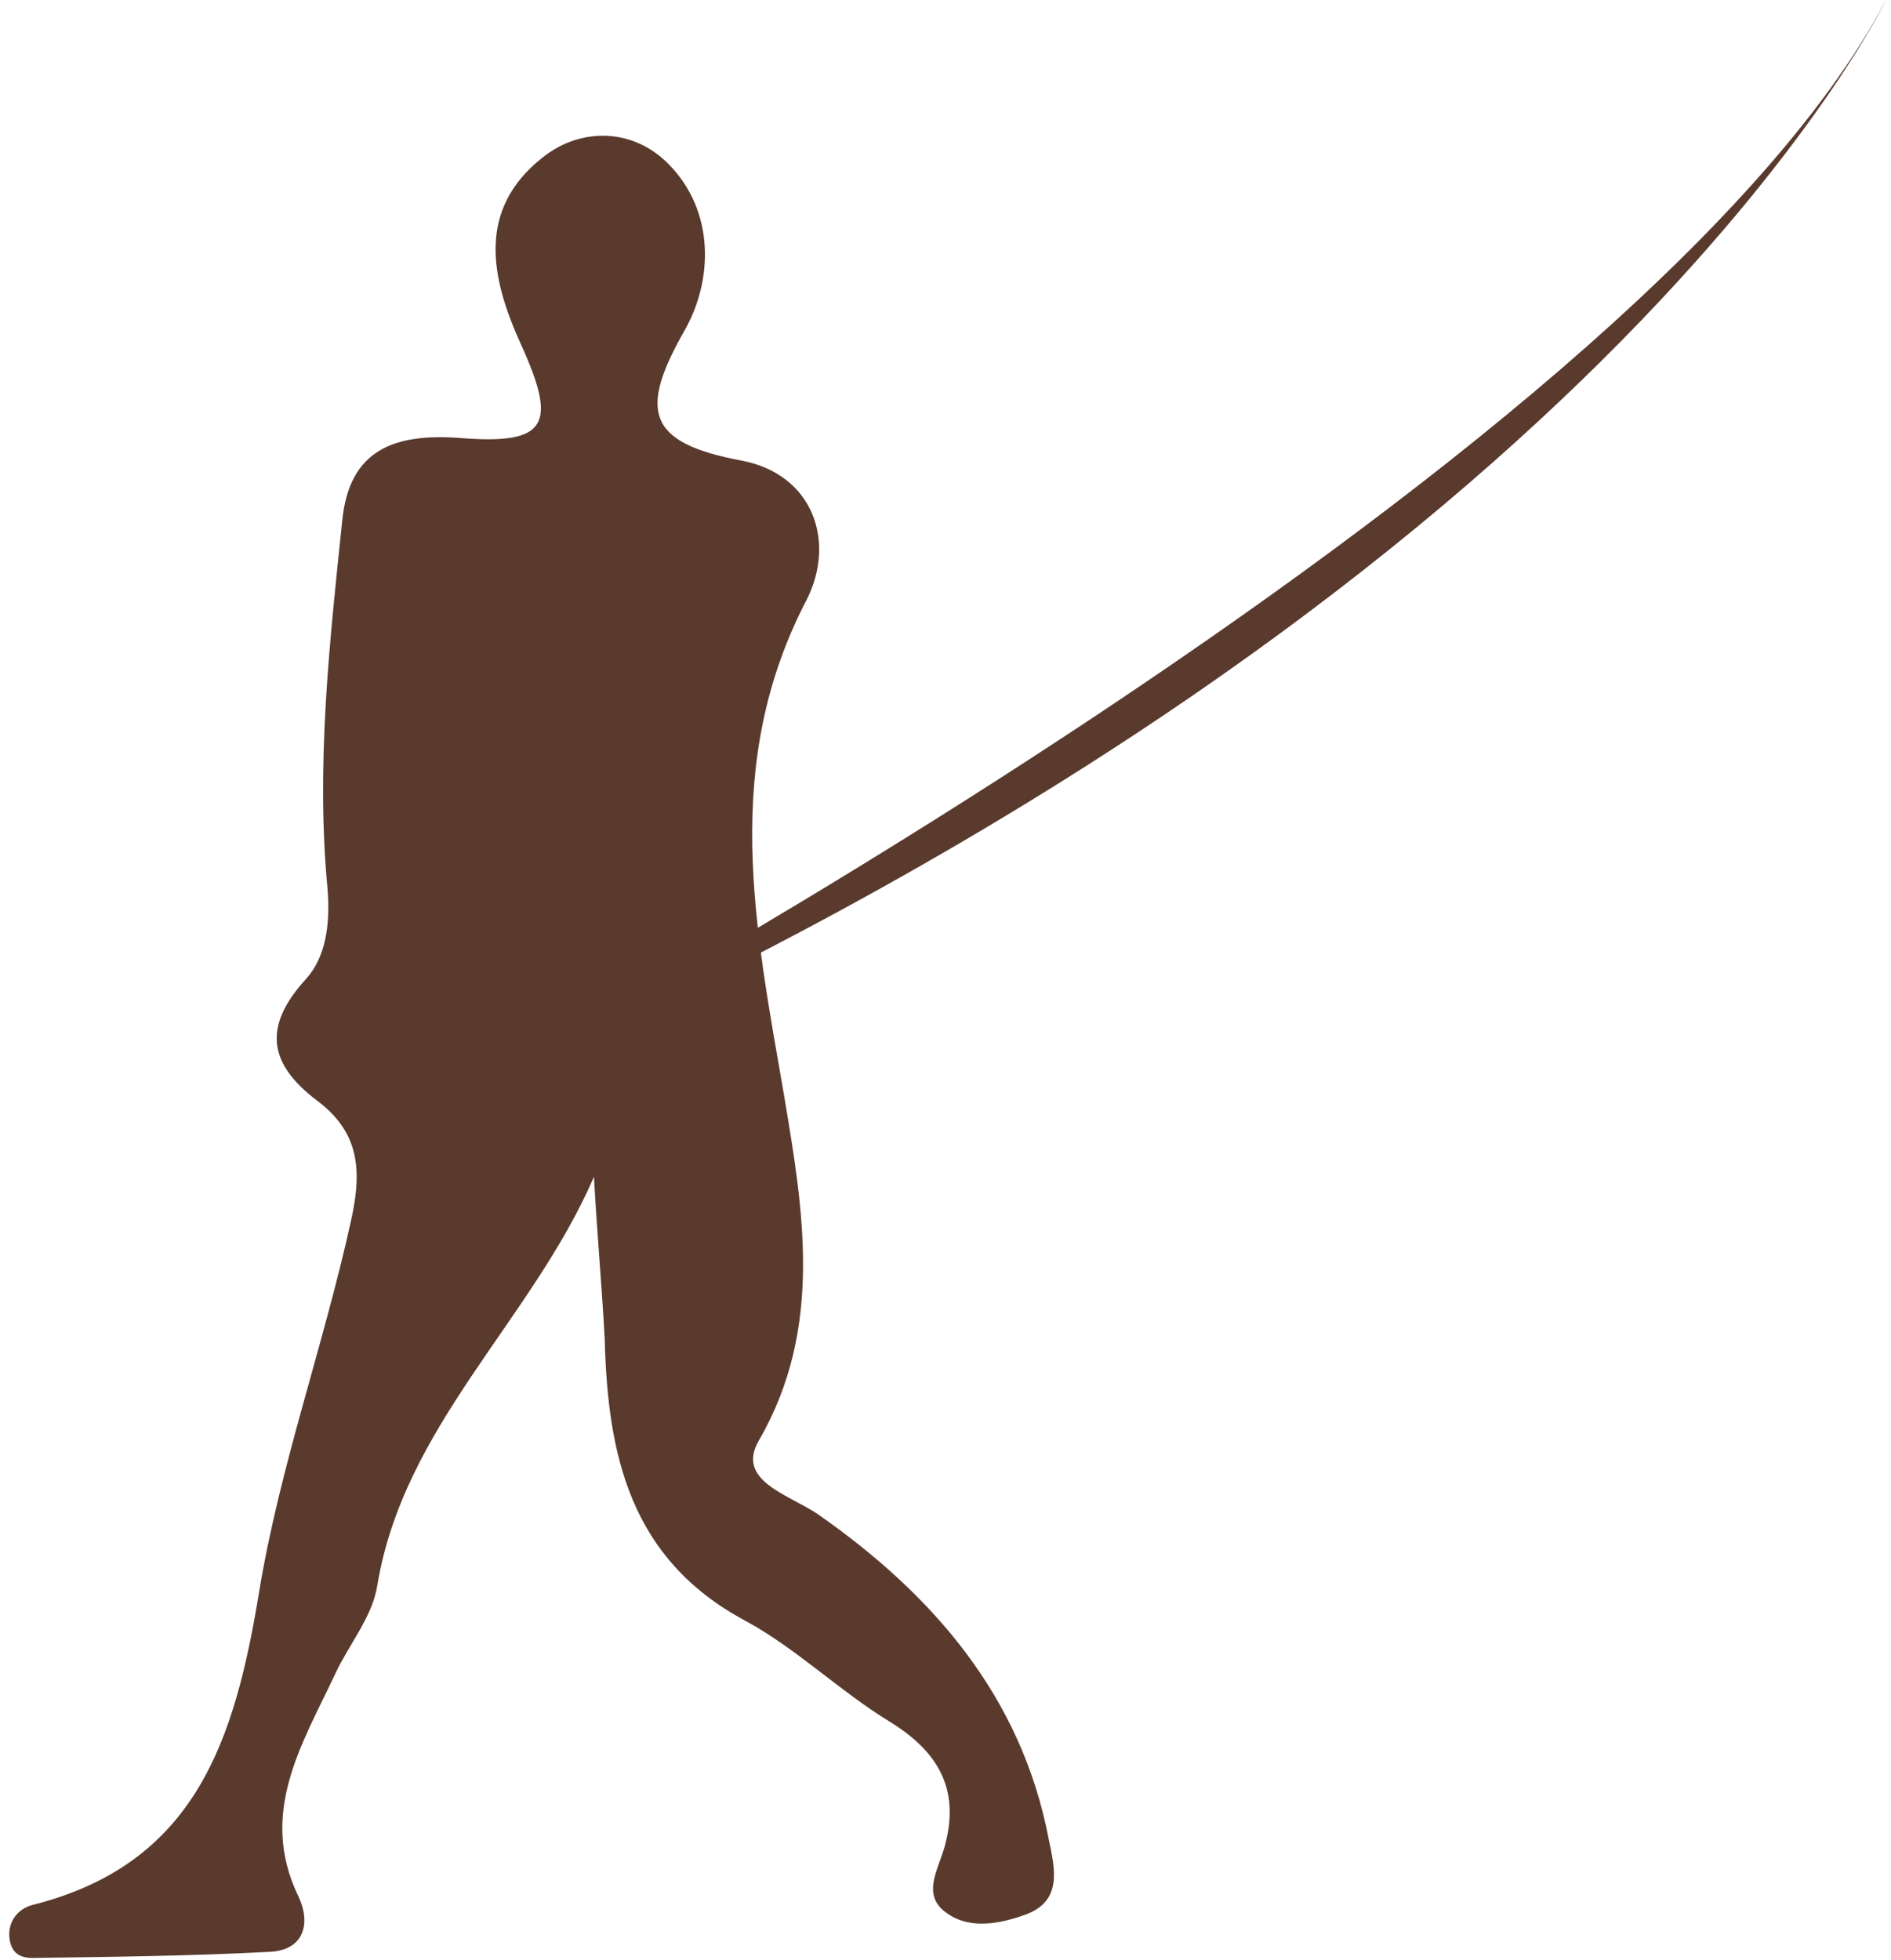 <svg width="193" height="200" viewBox="0 0 193 200" fill="none" xmlns="http://www.w3.org/2000/svg">
<path d="M60.621 120.1C54.246 134.8 41.198 145.5 38.509 161.8C38.011 165 35.62 167.8 34.226 170.8C30.839 178 26.357 185 30.441 193.5C31.736 196.2 31.138 199.1 27.353 199.2C19.684 199.6 12.014 199.7 4.345 199.8C3.249 199.8 1.556 200.1 1.058 198.3C0.56 196.3 1.755 194.8 3.349 194.4C19.982 190.2 23.966 177.6 26.457 162.4C28.548 149.7 33.03 137.3 35.819 124.6C37.015 119.3 36.616 115.5 32.333 112.3C27.453 108.6 26.756 104.8 31.238 99.9C33.23 97.7 33.728 94.4 33.429 90.7C32.234 78.2 33.628 65.6 34.923 53.2C35.62 45.9 40.202 44.2 46.975 44.7C55.84 45.4 56.935 43.4 53.15 35.1C50.063 28.3 48.668 21.4 55.342 16.1C59.326 12.9 64.704 13.1 68.29 16.8C72.971 21.6 72.772 28.6 69.884 33.7C65.202 41.9 65.999 45.2 75.661 47C83.031 48.4 85.322 55.3 82.334 61.2C73.569 78 77.055 94.6 80.043 111.9C81.936 123.3 84.127 135.5 77.454 147C75.063 151.1 80.442 152.5 83.43 154.5C95.183 162.7 104.247 173.1 107.036 187.7C107.633 190.6 108.53 194 104.645 195.4C102.155 196.3 99.167 196.9 96.876 195.4C93.788 193.5 95.88 190.7 96.478 188.2C97.972 182.5 95.681 178.7 90.8 175.7C85.721 172.6 81.239 168.2 76.059 165.4C64.306 159.1 62.015 148.5 61.716 136.6C61.417 131.1 60.919 125.6 60.621 120.1Z" fill="#593A2D"/>
<path d="M48.469 111.1C48.469 111.1 167.097 48.2 192.496 0C192.496 0 163.411 60.8 48.469 111.1Z" fill="#593A2D"/>
</svg>
